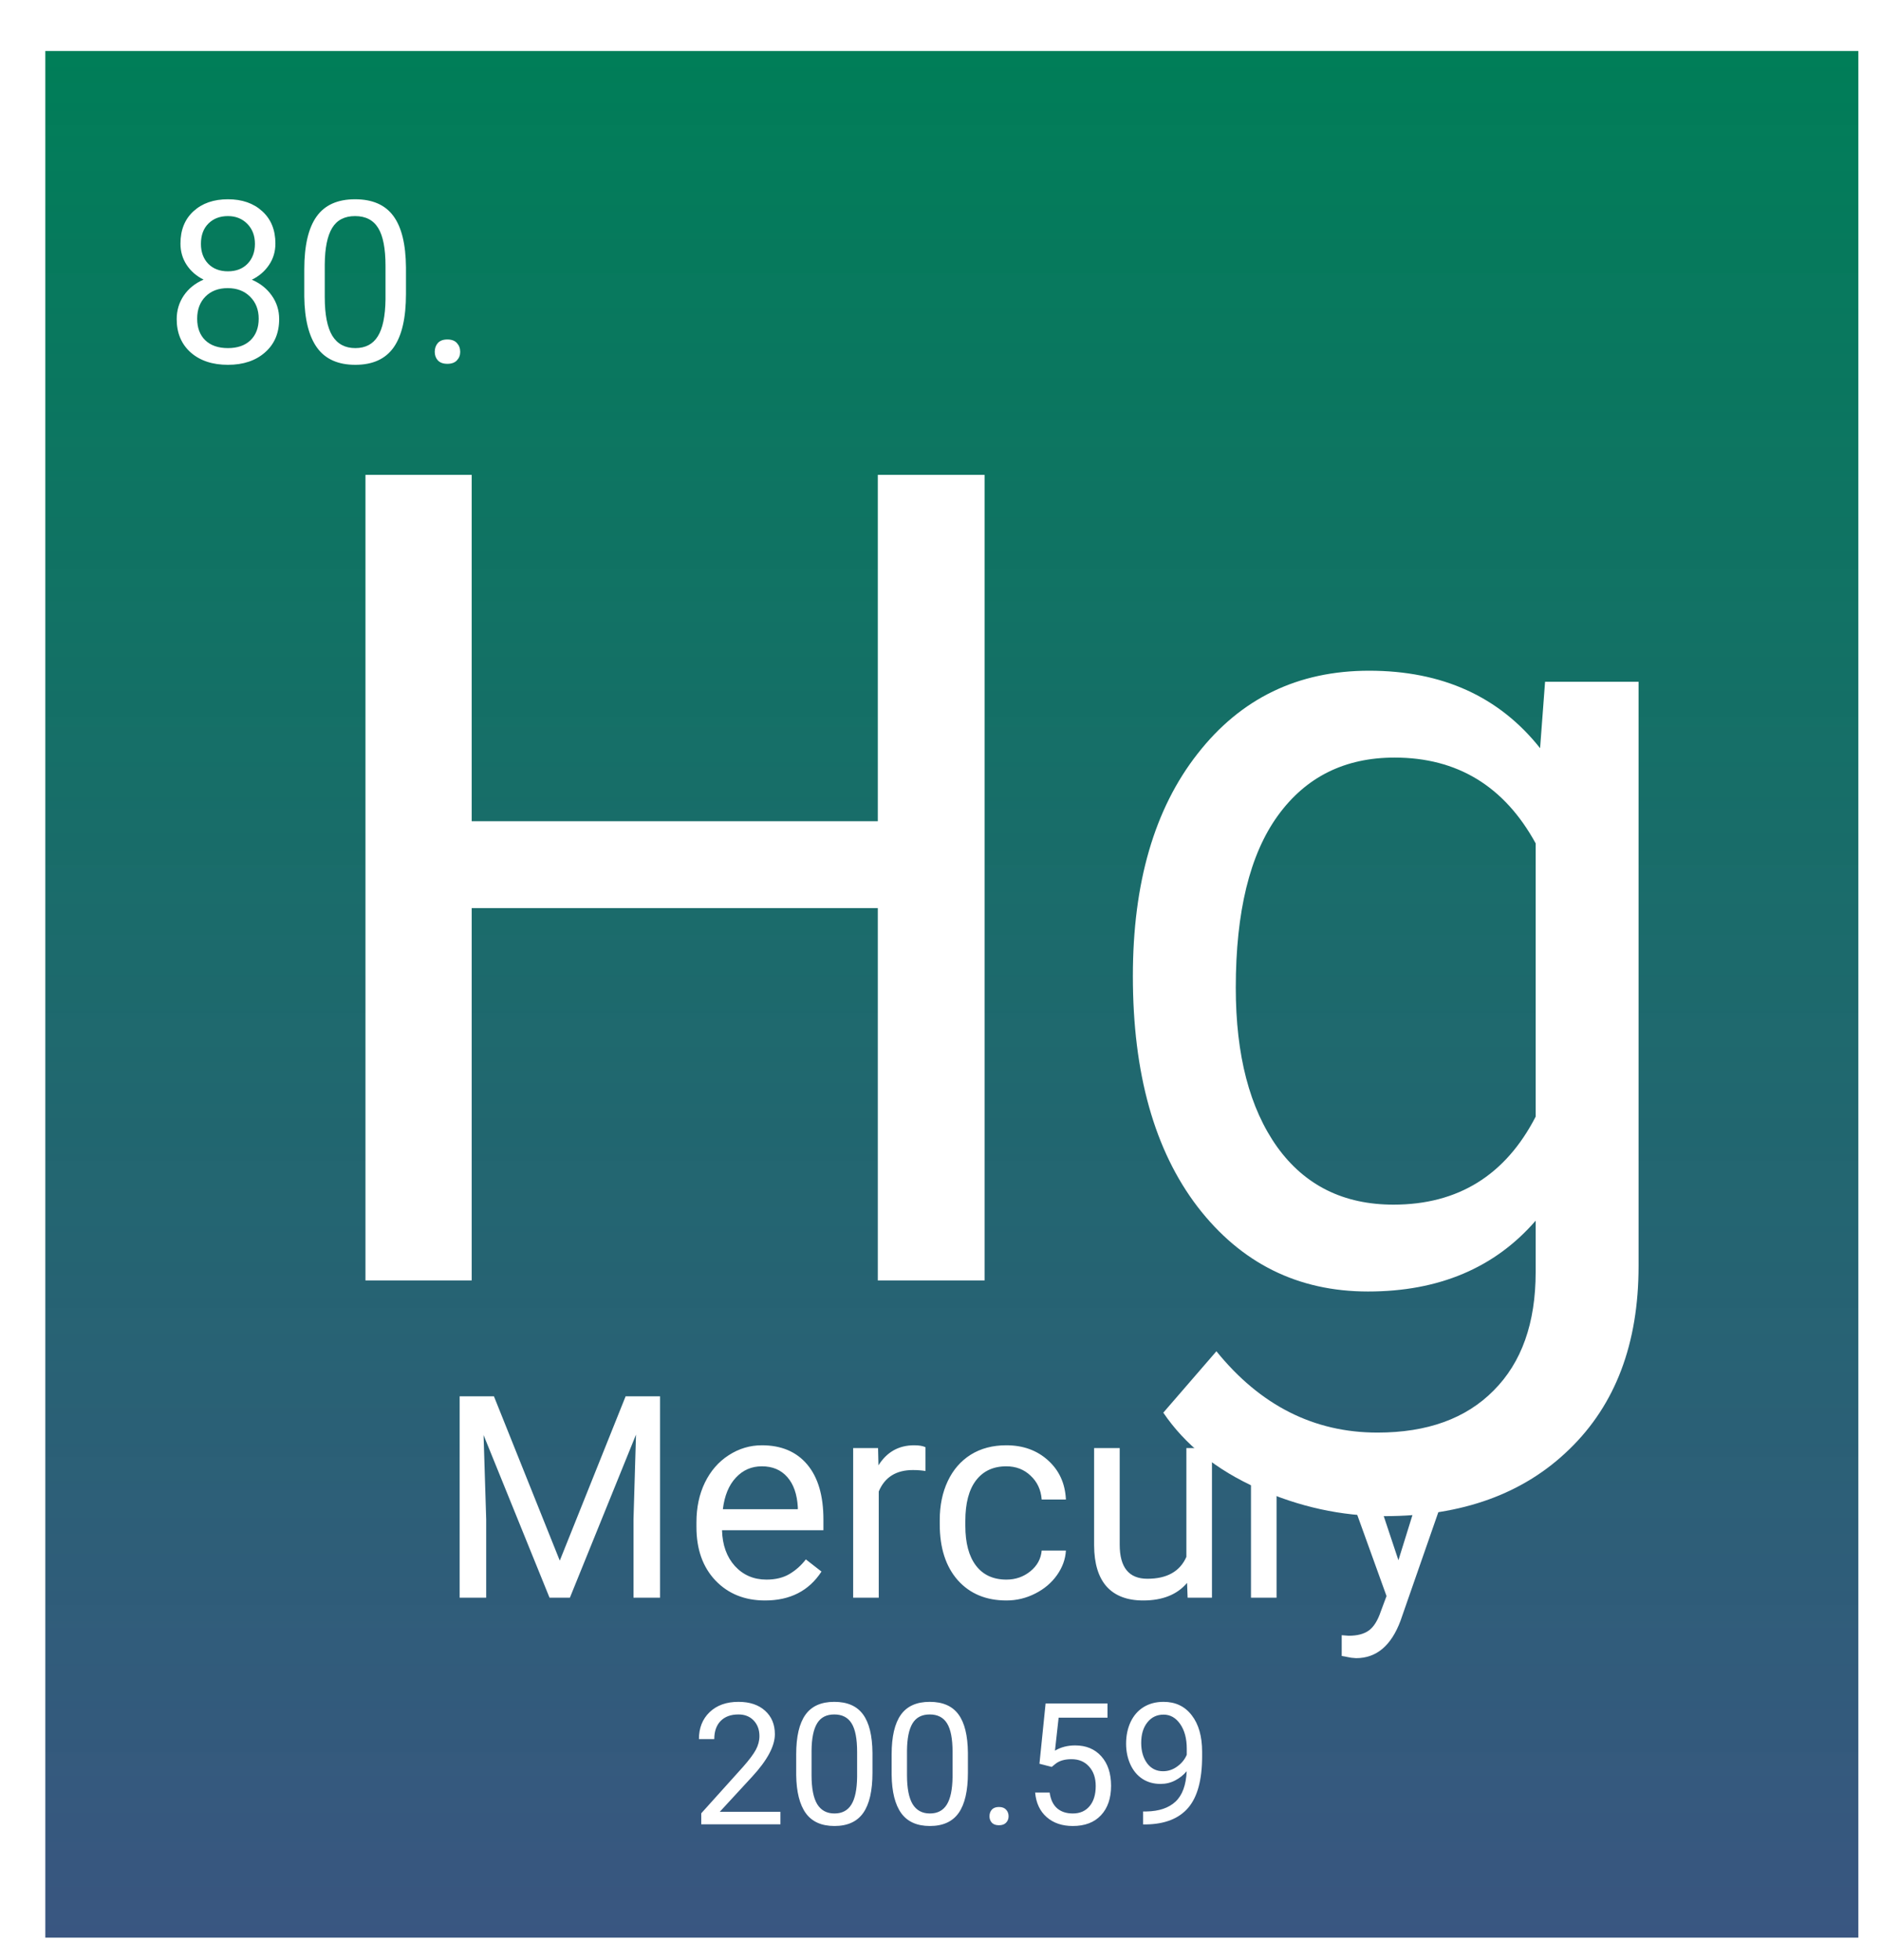 <svg width="332" height="346" viewBox="0 0 332 346" fill="none" xmlns="http://www.w3.org/2000/svg">
<g filter="url(#filter0_d_3:5)">
<rect width="320" height="333" fill="url(#paint0_linear_3:5)"/>
<path d="M40.609 33.984C40.609 35.404 40.232 36.667 39.477 37.773C38.734 38.88 37.725 39.746 36.449 40.371C37.934 41.009 39.105 41.94 39.965 43.164C40.837 44.388 41.273 45.775 41.273 47.324C41.273 49.785 40.44 51.745 38.773 53.203C37.12 54.661 34.939 55.391 32.23 55.391C29.496 55.391 27.302 54.661 25.648 53.203C24.008 51.732 23.188 49.772 23.188 47.324C23.188 45.788 23.604 44.401 24.438 43.164C25.284 41.927 26.449 40.99 27.934 40.352C26.671 39.727 25.674 38.861 24.945 37.754C24.216 36.647 23.852 35.391 23.852 33.984C23.852 31.588 24.62 29.688 26.156 28.281C27.693 26.875 29.717 26.172 32.23 26.172C34.73 26.172 36.749 26.875 38.285 28.281C39.835 29.688 40.609 31.588 40.609 33.984ZM37.66 47.246C37.66 45.658 37.152 44.362 36.137 43.359C35.134 42.357 33.819 41.855 32.191 41.855C30.564 41.855 29.255 42.35 28.266 43.34C27.289 44.329 26.801 45.632 26.801 47.246C26.801 48.861 27.276 50.13 28.227 51.055C29.19 51.979 30.525 52.441 32.23 52.441C33.923 52.441 35.251 51.979 36.215 51.055C37.178 50.117 37.66 48.848 37.66 47.246ZM32.23 29.141C30.811 29.141 29.659 29.583 28.773 30.469C27.901 31.341 27.465 32.533 27.465 34.043C27.465 35.488 27.895 36.66 28.754 37.559C29.626 38.444 30.785 38.887 32.23 38.887C33.676 38.887 34.828 38.444 35.688 37.559C36.56 36.66 36.996 35.488 36.996 34.043C36.996 32.598 36.547 31.419 35.648 30.508C34.75 29.596 33.611 29.141 32.23 29.141ZM63.656 42.871C63.656 47.103 62.934 50.247 61.488 52.305C60.043 54.362 57.784 55.391 54.711 55.391C51.677 55.391 49.431 54.388 47.973 52.383C46.514 50.365 45.759 47.357 45.707 43.359V38.535C45.707 34.355 46.43 31.25 47.875 29.219C49.32 27.188 51.586 26.172 54.672 26.172C57.732 26.172 59.984 27.155 61.43 29.121C62.875 31.074 63.617 34.095 63.656 38.184V42.871ZM60.043 37.93C60.043 34.87 59.613 32.643 58.754 31.25C57.895 29.844 56.534 29.141 54.672 29.141C52.823 29.141 51.475 29.837 50.629 31.23C49.783 32.624 49.346 34.766 49.32 37.656V43.438C49.32 46.51 49.763 48.783 50.648 50.254C51.547 51.712 52.901 52.441 54.711 52.441C56.495 52.441 57.816 51.751 58.676 50.371C59.548 48.991 60.004 46.816 60.043 43.848V37.93ZM68.734 53.105C68.734 52.48 68.917 51.96 69.281 51.543C69.659 51.126 70.219 50.918 70.961 50.918C71.703 50.918 72.263 51.126 72.641 51.543C73.031 51.96 73.227 52.48 73.227 53.105C73.227 53.704 73.031 54.206 72.641 54.609C72.263 55.013 71.703 55.215 70.961 55.215C70.219 55.215 69.659 55.013 69.281 54.609C68.917 54.206 68.734 53.704 68.734 53.105Z" fill="white"/>
<path d="M165.781 217H146.934V151.277H75.254V217H56.504V74.812H75.254V135.945H146.934V74.812H165.781V217ZM191.953 163.289C191.953 146.818 195.762 133.732 203.379 124.031C210.996 114.266 221.087 109.383 233.652 109.383C246.543 109.383 256.602 113.94 263.828 123.055L264.707 111.336H281.211V214.461C281.211 228.133 277.142 238.908 269.004 246.785C260.931 254.663 250.059 258.602 236.387 258.602C228.77 258.602 221.315 256.974 214.023 253.719C206.732 250.464 201.165 246.004 197.324 240.34L206.699 229.5C214.447 239.07 223.919 243.855 235.117 243.855C243.906 243.855 250.742 241.382 255.625 236.434C260.573 231.486 263.047 224.52 263.047 215.535V206.453C255.82 214.786 245.957 218.953 233.457 218.953C221.087 218.953 211.061 213.973 203.379 204.012C195.762 194.051 191.953 180.477 191.953 163.289ZM210.117 165.34C210.117 177.254 212.559 186.629 217.441 193.465C222.324 200.236 229.16 203.621 237.949 203.621C249.342 203.621 257.708 198.445 263.047 188.094V139.852C257.513 129.76 249.212 124.715 238.145 124.715C229.355 124.715 222.487 128.133 217.539 134.969C212.591 141.805 210.117 151.928 210.117 165.34Z" fill="white"/>
<path d="M79.181 237.453L90.802 266.457L102.423 237.453H108.502V273H103.814V259.157L104.254 244.216L92.584 273H88.995L77.35 244.289L77.814 259.157V273H73.126V237.453H79.181ZM127.032 273.488C123.451 273.488 120.538 272.316 118.292 269.973C116.046 267.613 114.923 264.463 114.923 260.524V259.694C114.923 257.074 115.419 254.738 116.412 252.688C117.421 250.62 118.821 249.009 120.611 247.854C122.418 246.682 124.371 246.096 126.471 246.096C129.905 246.096 132.574 247.227 134.479 249.489C136.383 251.752 137.335 254.991 137.335 259.206V261.086H119.439C119.505 263.69 120.261 265.798 121.71 267.409C123.175 269.004 125.03 269.802 127.276 269.802C128.871 269.802 130.222 269.476 131.329 268.825C132.436 268.174 133.404 267.312 134.234 266.237L136.993 268.386C134.78 271.787 131.459 273.488 127.032 273.488ZM126.471 249.807C124.648 249.807 123.118 250.474 121.881 251.809C120.644 253.127 119.879 254.982 119.586 257.375H132.818V257.033C132.688 254.738 132.07 252.964 130.963 251.711C129.856 250.441 128.359 249.807 126.471 249.807ZM155.353 250.637C154.669 250.523 153.928 250.466 153.131 250.466C150.169 250.466 148.159 251.727 147.101 254.25V273H142.584V246.584H146.979L147.052 249.636C148.533 247.276 150.632 246.096 153.351 246.096C154.229 246.096 154.897 246.21 155.353 246.438V250.637ZM169.635 269.802C171.246 269.802 172.654 269.313 173.858 268.337C175.063 267.36 175.73 266.14 175.86 264.675H180.133C180.051 266.188 179.531 267.629 178.57 268.996C177.61 270.363 176.324 271.454 174.713 272.268C173.118 273.081 171.425 273.488 169.635 273.488C166.038 273.488 163.173 272.292 161.041 269.899C158.925 267.491 157.867 264.203 157.867 260.036V259.279C157.867 256.708 158.339 254.421 159.283 252.419C160.227 250.417 161.578 248.863 163.336 247.756C165.11 246.649 167.201 246.096 169.61 246.096C172.573 246.096 175.03 246.983 176.983 248.757C178.953 250.531 180.003 252.834 180.133 255.666H175.86C175.73 253.957 175.079 252.557 173.907 251.467C172.752 250.36 171.319 249.807 169.61 249.807C167.315 249.807 165.533 250.637 164.264 252.297C163.01 253.941 162.384 256.325 162.384 259.45V260.305C162.384 263.348 163.01 265.692 164.264 267.336C165.517 268.98 167.307 269.802 169.635 269.802ZM201.52 270.388C199.762 272.455 197.182 273.488 193.78 273.488C190.965 273.488 188.816 272.674 187.335 271.047C185.87 269.403 185.13 266.978 185.113 263.771V246.584H189.63V263.649C189.63 267.653 191.257 269.655 194.513 269.655C197.963 269.655 200.258 268.369 201.397 265.798V246.584H205.914V273H201.617L201.52 270.388ZM225.567 250.637C224.884 250.523 224.143 250.466 223.346 250.466C220.383 250.466 218.373 251.727 217.315 254.25V273H212.799V246.584H217.193L217.267 249.636C218.748 247.276 220.847 246.096 223.565 246.096C224.444 246.096 225.112 246.21 225.567 246.438V250.637ZM238.824 266.384L244.977 246.584H249.811L239.19 277.077C237.547 281.472 234.934 283.669 231.354 283.669L230.499 283.596L228.814 283.278V279.616L230.035 279.714C231.565 279.714 232.753 279.405 233.6 278.786C234.462 278.168 235.17 277.036 235.724 275.393L236.725 272.707L227.301 246.584H232.232L238.824 266.384Z" fill="white"/>
<path d="M129.747 313H115.772V311.052L123.155 302.849C124.249 301.608 125.001 300.603 125.411 299.831C125.831 299.05 126.041 298.244 126.041 297.414C126.041 296.301 125.704 295.388 125.03 294.675C124.356 293.962 123.458 293.605 122.335 293.605C120.987 293.605 119.938 293.991 119.186 294.763C118.443 295.524 118.072 296.589 118.072 297.956H115.362C115.362 295.993 115.992 294.406 117.252 293.195C118.521 291.984 120.216 291.379 122.335 291.379C124.317 291.379 125.885 291.901 127.037 292.946C128.189 293.981 128.766 295.363 128.766 297.092C128.766 299.191 127.428 301.691 124.752 304.592L119.039 310.788H129.747V313ZM145.992 303.903C145.992 307.077 145.45 309.436 144.366 310.979C143.282 312.521 141.588 313.293 139.283 313.293C137.008 313.293 135.323 312.541 134.229 311.037C133.136 309.523 132.569 307.268 132.53 304.27V300.651C132.53 297.517 133.072 295.188 134.156 293.664C135.24 292.141 136.939 291.379 139.254 291.379C141.549 291.379 143.238 292.116 144.322 293.591C145.406 295.056 145.963 297.321 145.992 300.388V303.903ZM143.282 300.197C143.282 297.902 142.96 296.232 142.315 295.188C141.671 294.133 140.65 293.605 139.254 293.605C137.867 293.605 136.856 294.128 136.222 295.173C135.587 296.218 135.26 297.824 135.24 299.992V304.328C135.24 306.633 135.572 308.337 136.236 309.44C136.91 310.534 137.926 311.081 139.283 311.081C140.621 311.081 141.612 310.563 142.257 309.528C142.911 308.493 143.253 306.862 143.282 304.636V300.197ZM162.838 303.903C162.838 307.077 162.296 309.436 161.212 310.979C160.128 312.521 158.434 313.293 156.129 313.293C153.854 313.293 152.169 312.541 151.075 311.037C149.981 309.523 149.415 307.268 149.376 304.27V300.651C149.376 297.517 149.918 295.188 151.002 293.664C152.086 292.141 153.785 291.379 156.1 291.379C158.395 291.379 160.084 292.116 161.168 293.591C162.252 295.056 162.809 297.321 162.838 300.388V303.903ZM160.128 300.197C160.128 297.902 159.806 296.232 159.161 295.188C158.517 294.133 157.496 293.605 156.1 293.605C154.713 293.605 153.702 294.128 153.067 295.173C152.433 296.218 152.105 297.824 152.086 299.992V304.328C152.086 306.633 152.418 308.337 153.082 309.44C153.756 310.534 154.771 311.081 156.129 311.081C157.467 311.081 158.458 310.563 159.103 309.528C159.757 308.493 160.099 306.862 160.128 304.636V300.197ZM166.646 311.579C166.646 311.11 166.783 310.72 167.057 310.407C167.34 310.095 167.76 309.938 168.316 309.938C168.873 309.938 169.293 310.095 169.576 310.407C169.869 310.72 170.016 311.11 170.016 311.579C170.016 312.028 169.869 312.404 169.576 312.707C169.293 313.01 168.873 313.161 168.316 313.161C167.76 313.161 167.34 313.01 167.057 312.707C166.783 312.404 166.646 312.028 166.646 311.579ZM175.465 302.307L176.549 291.672H187.477V294.177H178.849L178.204 299.992C179.249 299.377 180.436 299.069 181.764 299.069C183.707 299.069 185.25 299.714 186.393 301.003C187.535 302.282 188.106 304.016 188.106 306.203C188.106 308.4 187.511 310.134 186.319 311.403C185.138 312.663 183.482 313.293 181.354 313.293C179.469 313.293 177.931 312.771 176.739 311.726C175.548 310.681 174.869 309.235 174.703 307.39H177.267C177.433 308.61 177.867 309.533 178.57 310.158C179.273 310.773 180.201 311.081 181.354 311.081C182.613 311.081 183.6 310.651 184.312 309.792C185.035 308.933 185.396 307.746 185.396 306.232C185.396 304.807 185.006 303.664 184.225 302.805C183.453 301.936 182.423 301.501 181.134 301.501C179.952 301.501 179.024 301.76 178.351 302.277L177.633 302.863L175.465 302.307ZM201.451 303.625C200.885 304.299 200.206 304.841 199.415 305.251C198.634 305.661 197.774 305.866 196.837 305.866C195.606 305.866 194.532 305.563 193.614 304.958C192.706 304.353 192.003 303.503 191.505 302.409C191.007 301.306 190.758 300.09 190.758 298.762C190.758 297.336 191.026 296.052 191.563 294.909C192.11 293.767 192.882 292.893 193.878 292.287C194.874 291.682 196.036 291.379 197.364 291.379C199.474 291.379 201.134 292.17 202.345 293.752C203.565 295.324 204.176 297.473 204.176 300.197V300.988C204.176 305.139 203.355 308.171 201.715 310.085C200.074 311.989 197.599 312.966 194.288 313.015H193.761V310.729H194.332C196.568 310.69 198.287 310.109 199.488 308.986C200.689 307.854 201.344 306.066 201.451 303.625ZM197.276 303.625C198.185 303.625 199.02 303.347 199.781 302.79C200.553 302.233 201.114 301.545 201.466 300.725V299.641C201.466 297.863 201.08 296.418 200.309 295.305C199.537 294.191 198.561 293.635 197.379 293.635C196.188 293.635 195.23 294.094 194.508 295.012C193.785 295.92 193.424 297.121 193.424 298.615C193.424 300.07 193.771 301.271 194.464 302.219C195.167 303.156 196.104 303.625 197.276 303.625Z" fill="white"/>
</g>
<defs>
<filter id="filter0_d_3:5" x="0" y="0" width="332" height="346" filterUnits="userSpaceOnUse" color-interpolation-filters="sRGB">
<feFlood flood-opacity="0" result="BackgroundImageFix"/>
<feColorMatrix in="SourceAlpha" type="matrix" values="0 0 0 0 0 0 0 0 0 0 0 0 0 0 0 0 0 0 127 0" result="hardAlpha"/>
<feOffset dx="8" dy="9"/>
<feGaussianBlur stdDeviation="2"/>
<feComposite in2="hardAlpha" operator="out"/>
<feColorMatrix type="matrix" values="0 0 0 0 0 0 0 0 0 0 0 0 0 0 0 0 0 0 0.25 0"/>
<feBlend mode="normal" in2="BackgroundImageFix" result="effect1_dropShadow_3:5"/>
<feBlend mode="normal" in="SourceGraphic" in2="effect1_dropShadow_3:5" result="shape"/>
</filter>
<linearGradient id="paint0_linear_3:5" x1="160" y1="0" x2="160" y2="333" gradientUnits="userSpaceOnUse">
<stop stop-color="#007E58"/>
<stop offset="1" stop-color="#2F4D7A" stop-opacity="0.95"/>
</linearGradient>
</defs>
</svg>
